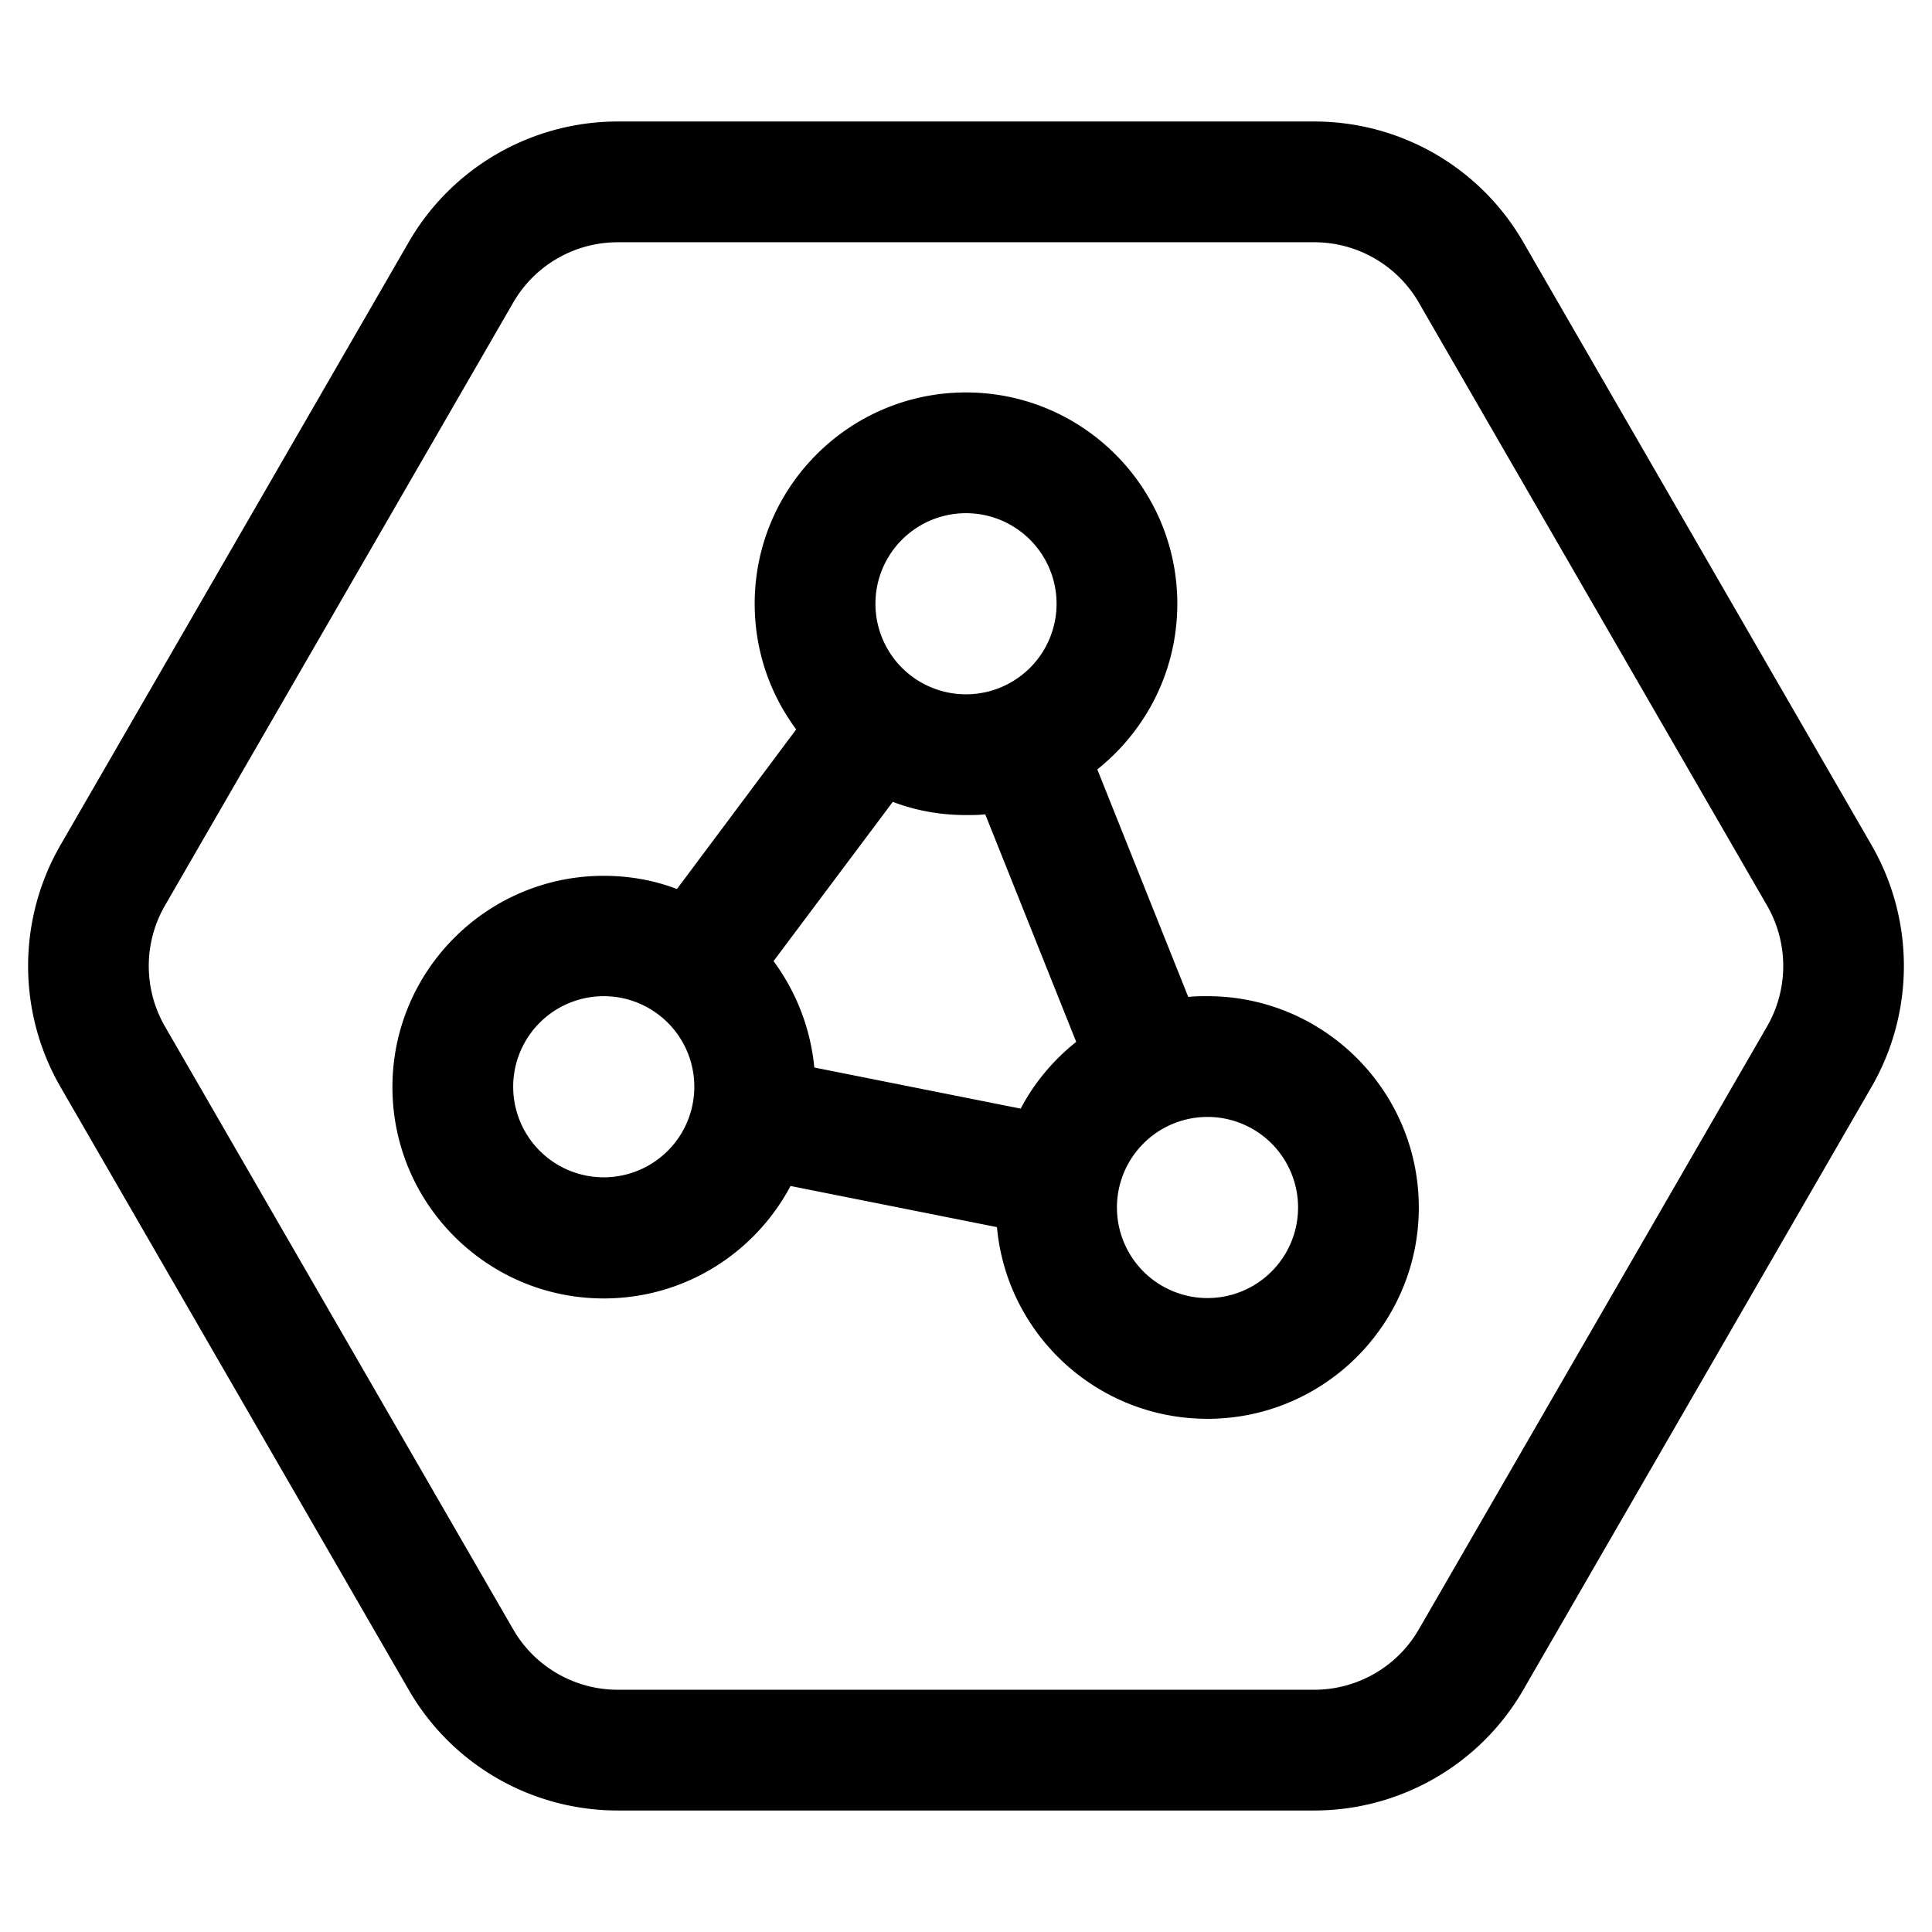 <svg fill="currentColor" xmlns="http://www.w3.org/2000/svg" viewBox="0 0 512 512"><!--! Font Awesome Pro 6.4.2 by @fontawesome - https://fontawesome.com License - https://fontawesome.com/license (Commercial License) Copyright 2023 Fonticons, Inc. --><path d="M16 288c-11.4-19.8-11.4-44.2 0-64L108.3 64.2c11.4-19.8 32.6-32 55.4-32H348.3c22.9 0 44 12.2 55.4 32L496 224c11.4 19.8 11.4 44.2 0 64L403.7 447.8c-11.4 19.8-32.6 32-55.4 32H163.7c-22.9 0-44-12.2-55.4-32L16 288zm27.7-48c-5.7 9.9-5.7 22.1 0 32L136 431.8c5.7 9.9 16.3 16 27.7 16H348.3c11.4 0 22-6.1 27.7-16L468.3 272c5.7-9.9 5.7-22.1 0-32L376 80.2c-5.7-9.9-16.3-16-27.7-16l-184.6 0c-11.4 0-22 6.1-27.7 16L43.7 240zM312 160c0 17.8-8.3 33.6-21.2 43.9l24.1 60.3c1.7-.2 3.4-.2 5.1-.2c30.9 0 56 25.1 56 56s-25.1 56-56 56c-29.2 0-53.2-22.3-55.8-50.8l-54.7-10.9c-9.4 17.7-28 29.8-49.5 29.8c-30.9 0-56-25.1-56-56s25.1-56 56-56c6.8 0 13.4 1.2 19.4 3.5L211 193.3c-6.9-9.3-11-20.8-11-33.3c0-30.9 25.1-56 56-56s56 25.1 56 56zM270.5 293.8c3.6-6.9 8.7-12.9 14.7-17.7l-24.1-60.3c-1.7 .2-3.4 .2-5.1 .2c-6.8 0-13.4-1.2-19.4-3.5L205 254.7c5.9 8 9.8 17.7 10.8 28.2l54.7 10.9zM256 184a24 24 0 1 0 0-48 24 24 0 1 0 0 48zm88 136a24 24 0 1 0 -48 0 24 24 0 1 0 48 0zm-184-8a24 24 0 1 0 0-48 24 24 0 1 0 0 48z"/></svg>